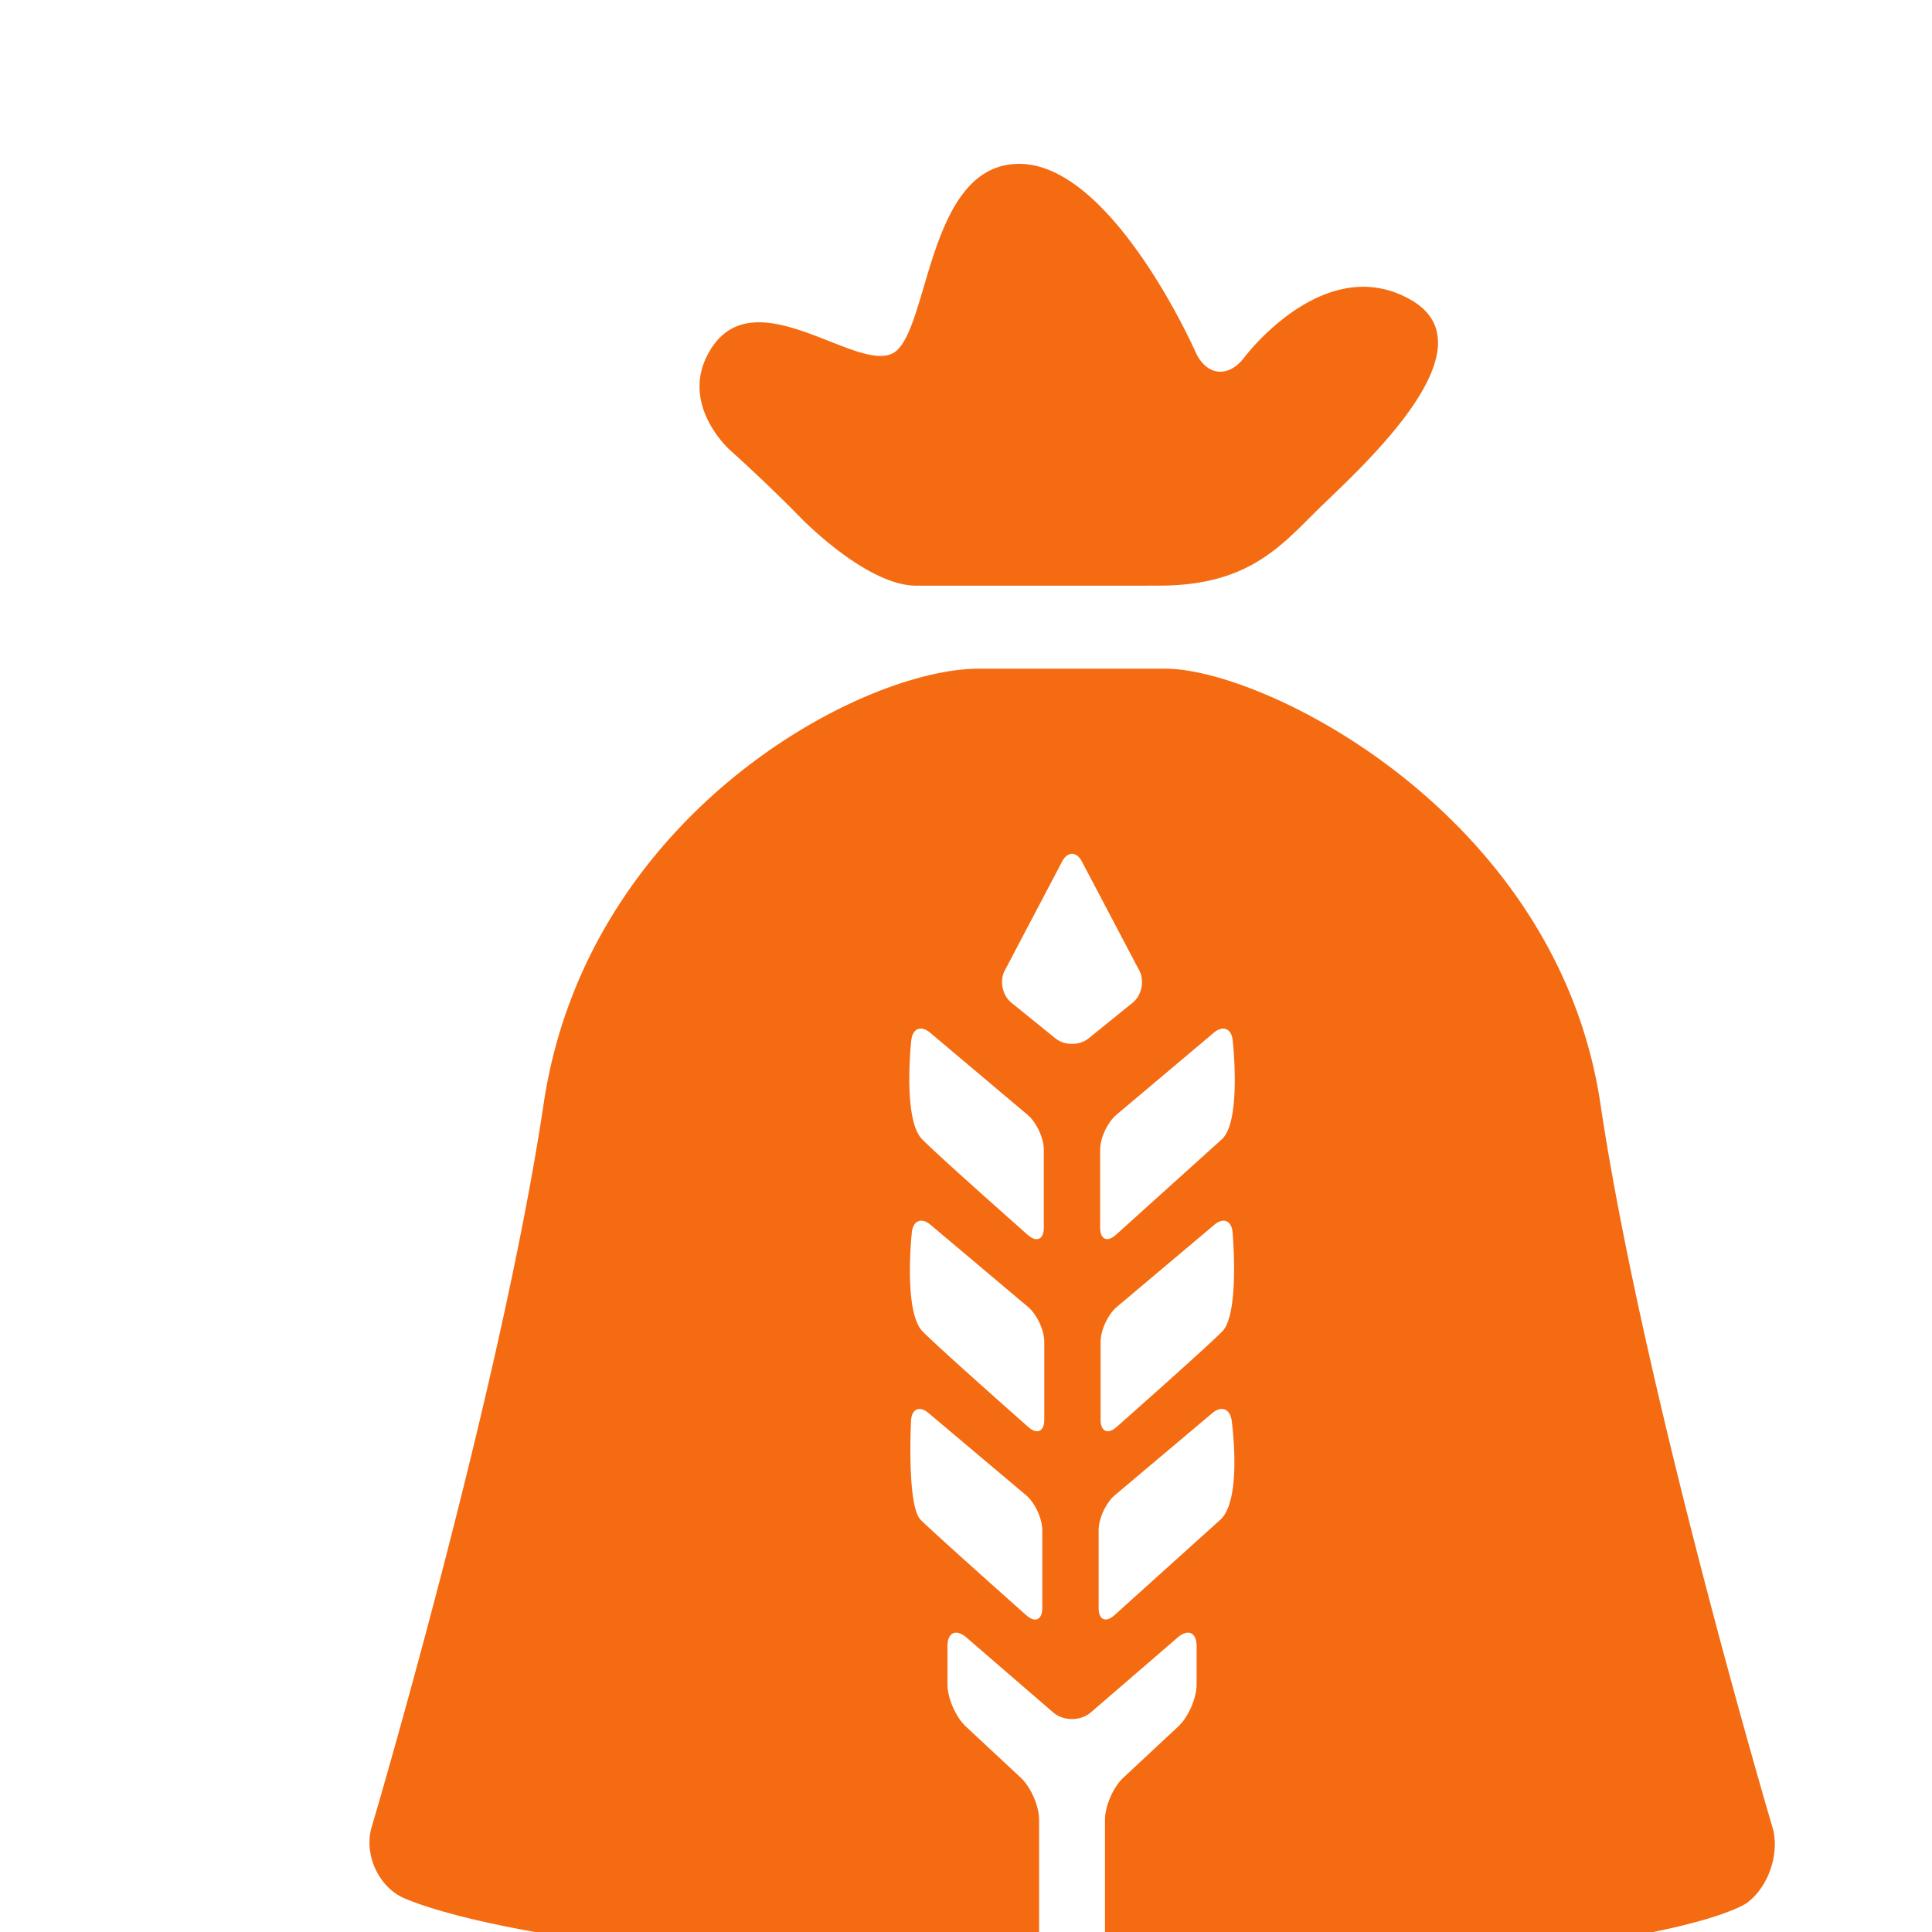 <svg xmlns="http://www.w3.org/2000/svg" data-v-423bf9ae="" height="250" width="250" viewBox="0 0 90 90" class="iconLeftSlogan">    <!---->    <!---->    <!---->    <!---->
    <g data-v-423bf9ae="" id="27fe41d9-7565-4967-bd7d-e2b0041f1d7b" stroke="none" fill="#F56B11">
        <path d="M53.977 27.282c4.021 0 5.567-1.703 7.271-3.404 1.702-1.702 8.511-7.581 4.487-9.902-4.023-2.32-7.755 2.655-7.755 2.655-.756 1.008-1.791.89-2.301-.262 0 0-3.867-8.736-8.201-8.736-4.333 0-4.176 7.891-5.879 8.819-1.702.928-6.449-3.529-8.509-.154-1.529 2.503.915 4.669.915 4.669a72.077 72.077 0 0 1 3.307 3.165s3.049 3.151 5.369 3.151l11.296-.001zM82.567 85.117s-6.003-20.238-8.014-33.699c-2.01-13.46-15.626-20.268-20.27-20.268h-8.687c-5.524 0-18.259 6.807-20.271 20.268-2.01 13.461-8.013 33.699-8.013 33.699-.358 1.207.264 2.669 1.383 3.247 0 0 6.064 3.128 29.71 3.356v-6.944c0-.642-.383-1.524-.853-1.962l-2.562-2.39c-.469-.438-.853-1.32-.853-1.962v-1.777c0-.641.397-.822.883-.404l4.034 3.484c.485.42 1.28.42 1.766.001l4.04-3.485c.485-.419.883-.236.883.404v1.777c0 .642-.384 1.524-.853 1.962l-2.562 2.39c-.47.438-.854 1.32-.854 1.962v6.958c25.666-.025 29.889-3.078 29.889-3.078 1.021-.738 1.563-2.331 1.204-3.539zM42.453 48.45c.062-.542.453-.698.87-.347l4.542 3.826c.417.352.759 1.086.759 1.631v3.633c0 .546-.335.697-.744.336 0 0-3.991-3.523-4.918-4.451-.926-.926-.509-4.628-.509-4.628zm6.1 26.463c0 .546-.334.696-.742.333 0 0-4.261-3.785-4.921-4.445-.658-.658-.449-4.625-.449-4.625.029-.545.394-.703.811-.352l4.542 3.826c.417.352.759 1.086.759 1.632v3.631zm.093-8.773c0 .546-.335.696-.744.336 0 0-4.004-3.533-4.919-4.447-.913-.914-.505-4.628-.505-4.628.06-.543.45-.699.867-.348l4.542 3.826c.417.352.759 1.085.759 1.631v3.63zm2.064-17.768c-.424.343-1.119.343-1.543 0l-2.051-1.66c-.424-.343-.564-1.019-.31-1.502l2.67-5.074c.254-.483.67-.483.924 0l2.672 5.074c.255.483.115 1.159-.31 1.502l-2.052 1.66zm6.132 22.429l-4.926 4.44c-.406.365-.737.218-.737-.328v-3.631c0-.546.341-1.28.759-1.632l4.541-3.826c.418-.352.82-.196.896.344 0 0 .519 3.685-.533 4.633zm-5.571-4.661v-3.63c0-.546.342-1.279.758-1.631l4.542-3.826c.417-.352.799-.194.847.35 0 0 .34 3.801-.484 4.626s-4.919 4.446-4.919 4.446c-.41.361-.744.211-.744-.335zm5.642-13.062l-4.927 4.443c-.404.365-.736.218-.736-.328V53.56c0-.545.342-1.279.759-1.631l4.541-3.826c.417-.352.81-.195.872.347 0 0 .432 3.78-.509 4.628z"/>
    </g>    <!----></svg>